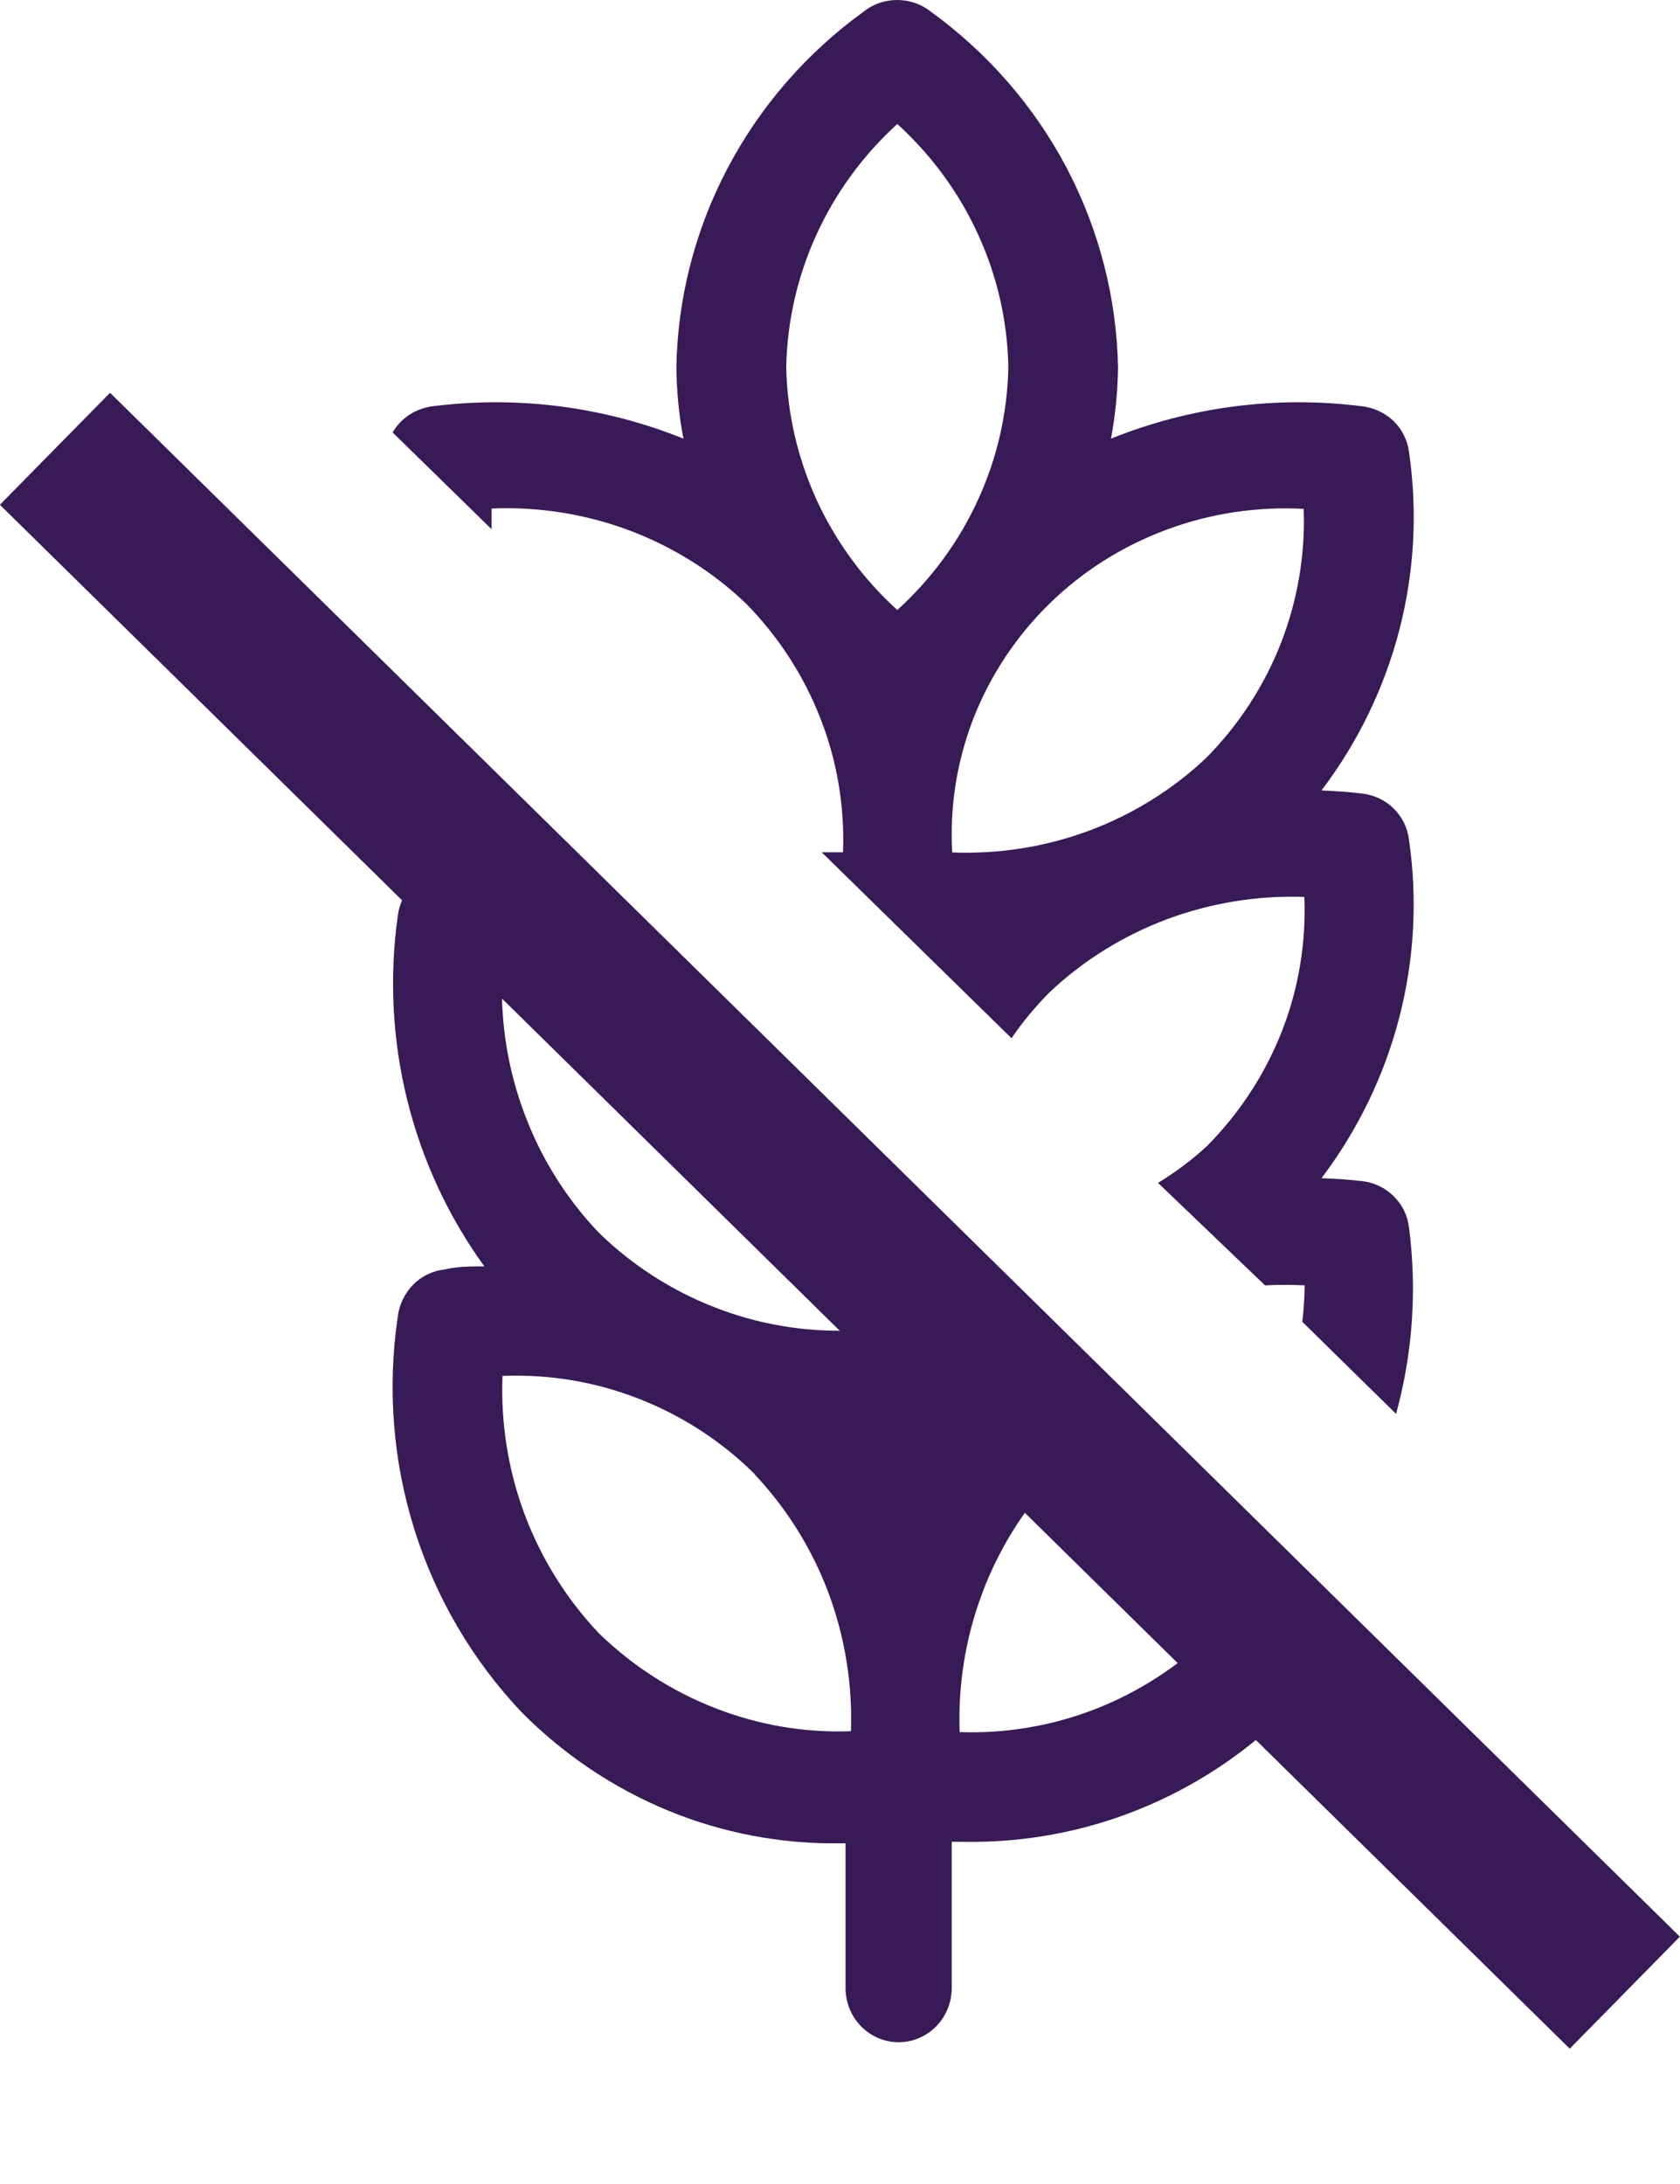 <svg width="10" height="13" viewBox="0 0 10 13" fill="none" xmlns="http://www.w3.org/2000/svg">
<path d="M8.387 7.307C8.379 7.236 8.347 7.17 8.295 7.12C8.244 7.069 8.176 7.037 8.103 7.03C8.024 7.021 7.944 7.016 7.866 7.013C8.303 6.435 8.49 5.712 8.387 5C8.379 4.929 8.347 4.863 8.295 4.812C8.244 4.762 8.176 4.73 8.103 4.723C8.024 4.713 7.944 4.709 7.866 4.705C8.304 4.127 8.491 3.403 8.387 2.691C8.378 2.621 8.346 2.556 8.295 2.506C8.243 2.457 8.177 2.426 8.105 2.418C7.599 2.354 7.085 2.421 6.613 2.611C6.639 2.472 6.653 2.33 6.655 2.188C6.647 1.775 6.543 1.369 6.35 1.001C6.157 0.634 5.88 0.315 5.54 0.069C5.484 0.024 5.413 0 5.34 0C5.268 0 5.197 0.024 5.141 0.069C4.801 0.315 4.524 0.634 4.331 1.001C4.137 1.369 4.033 1.775 4.026 2.188C4.028 2.33 4.041 2.472 4.068 2.611C3.597 2.421 3.083 2.354 2.577 2.418C2.528 2.424 2.48 2.441 2.438 2.468C2.396 2.495 2.362 2.531 2.337 2.574L2.926 3.15C2.926 3.11 2.926 3.069 2.926 3.027C3.204 3.015 3.483 3.059 3.743 3.156C4.003 3.253 4.241 3.402 4.44 3.592C4.633 3.788 4.784 4.021 4.883 4.275C4.983 4.529 5.028 4.801 5.018 5.073C4.975 5.073 4.934 5.073 4.891 5.073L6.021 6.18C6.088 6.081 6.165 5.989 6.25 5.904C6.451 5.715 6.688 5.568 6.948 5.471C7.209 5.374 7.486 5.329 7.764 5.339C7.775 5.611 7.73 5.883 7.631 6.137C7.531 6.392 7.38 6.624 7.186 6.82C7.097 6.903 6.998 6.977 6.893 7.041L7.53 7.651C7.609 7.647 7.687 7.647 7.766 7.651C7.765 7.724 7.76 7.796 7.752 7.868L8.31 8.416C8.409 8.054 8.435 7.678 8.387 7.307V7.307ZM4.68 2.185C4.685 1.913 4.747 1.644 4.86 1.396C4.974 1.147 5.137 0.924 5.341 0.738C5.545 0.924 5.709 1.147 5.822 1.396C5.936 1.644 5.997 1.913 6.002 2.185C5.997 2.457 5.936 2.725 5.822 2.974C5.709 3.222 5.545 3.446 5.341 3.631C5.137 3.446 4.974 3.222 4.86 2.974C4.747 2.725 4.685 2.457 4.68 2.185V2.185ZM7.182 4.509C6.982 4.699 6.744 4.847 6.484 4.944C6.224 5.041 5.946 5.085 5.668 5.074C5.652 4.802 5.696 4.529 5.795 4.274C5.895 4.019 6.049 3.787 6.246 3.594C6.443 3.401 6.68 3.251 6.941 3.154C7.202 3.056 7.481 3.014 7.76 3.029C7.77 3.301 7.724 3.572 7.625 3.827C7.526 4.081 7.375 4.313 7.182 4.509V4.509Z" fill="#381A56"/>
<path d="M2.648 5.171C2.576 5.178 2.509 5.211 2.458 5.263C2.407 5.315 2.375 5.384 2.367 5.457C2.265 6.193 2.45 6.94 2.883 7.538C2.804 7.538 2.725 7.538 2.648 7.556C2.576 7.564 2.509 7.596 2.458 7.648C2.407 7.701 2.375 7.769 2.367 7.842C2.305 8.266 2.339 8.698 2.467 9.105C2.595 9.513 2.814 9.885 3.106 10.193C3.355 10.444 3.651 10.643 3.976 10.777C4.301 10.911 4.649 10.977 5 10.972H5.033V11.834C5.033 11.92 5.067 12.002 5.126 12.062C5.185 12.122 5.265 12.156 5.349 12.156C5.433 12.156 5.513 12.122 5.572 12.062C5.631 12.002 5.665 11.92 5.665 11.834V10.963H5.737C6.453 10.976 7.144 10.699 7.658 10.193C7.765 10.084 7.861 9.967 7.947 9.842L7.485 9.367C7.408 9.497 7.316 9.618 7.212 9.726C7.013 9.92 6.778 10.072 6.52 10.173C6.262 10.273 5.988 10.32 5.712 10.31C5.702 10.029 5.747 9.748 5.846 9.485C5.944 9.222 6.094 8.982 6.285 8.779C6.392 8.672 6.51 8.578 6.639 8.499L6.053 7.9C5.941 7.917 5.827 7.925 5.714 7.925C5.712 7.808 5.719 7.691 5.734 7.575L2.437 4.208C2.523 4.55 2.675 4.871 2.883 5.153C2.806 5.158 2.727 5.161 2.648 5.171ZM4.49 6.389C4.682 6.592 4.831 6.832 4.93 7.095C5.028 7.358 5.074 7.638 5.063 7.92C4.788 7.929 4.513 7.883 4.255 7.782C3.997 7.682 3.761 7.53 3.562 7.335C3.37 7.133 3.22 6.893 3.122 6.63C3.023 6.367 2.978 6.086 2.989 5.805C3.265 5.794 3.541 5.84 3.799 5.94C4.057 6.041 4.293 6.193 4.492 6.389H4.49ZM4.49 8.774C4.682 8.977 4.832 9.217 4.931 9.48C5.029 9.743 5.075 10.024 5.065 10.305C4.789 10.315 4.514 10.268 4.256 10.167C3.999 10.067 3.763 9.915 3.564 9.721C3.372 9.518 3.222 9.278 3.123 9.015C3.025 8.752 2.98 8.472 2.991 8.19C3.267 8.179 3.542 8.224 3.8 8.325C4.058 8.425 4.294 8.578 4.492 8.774H4.49Z" fill="#381A56"/>
<rect x="0.655" y="2.338" width="13.106" height="0.935" transform="rotate(44.523 0.655 2.338)" fill="#381A56"/>
</svg>
